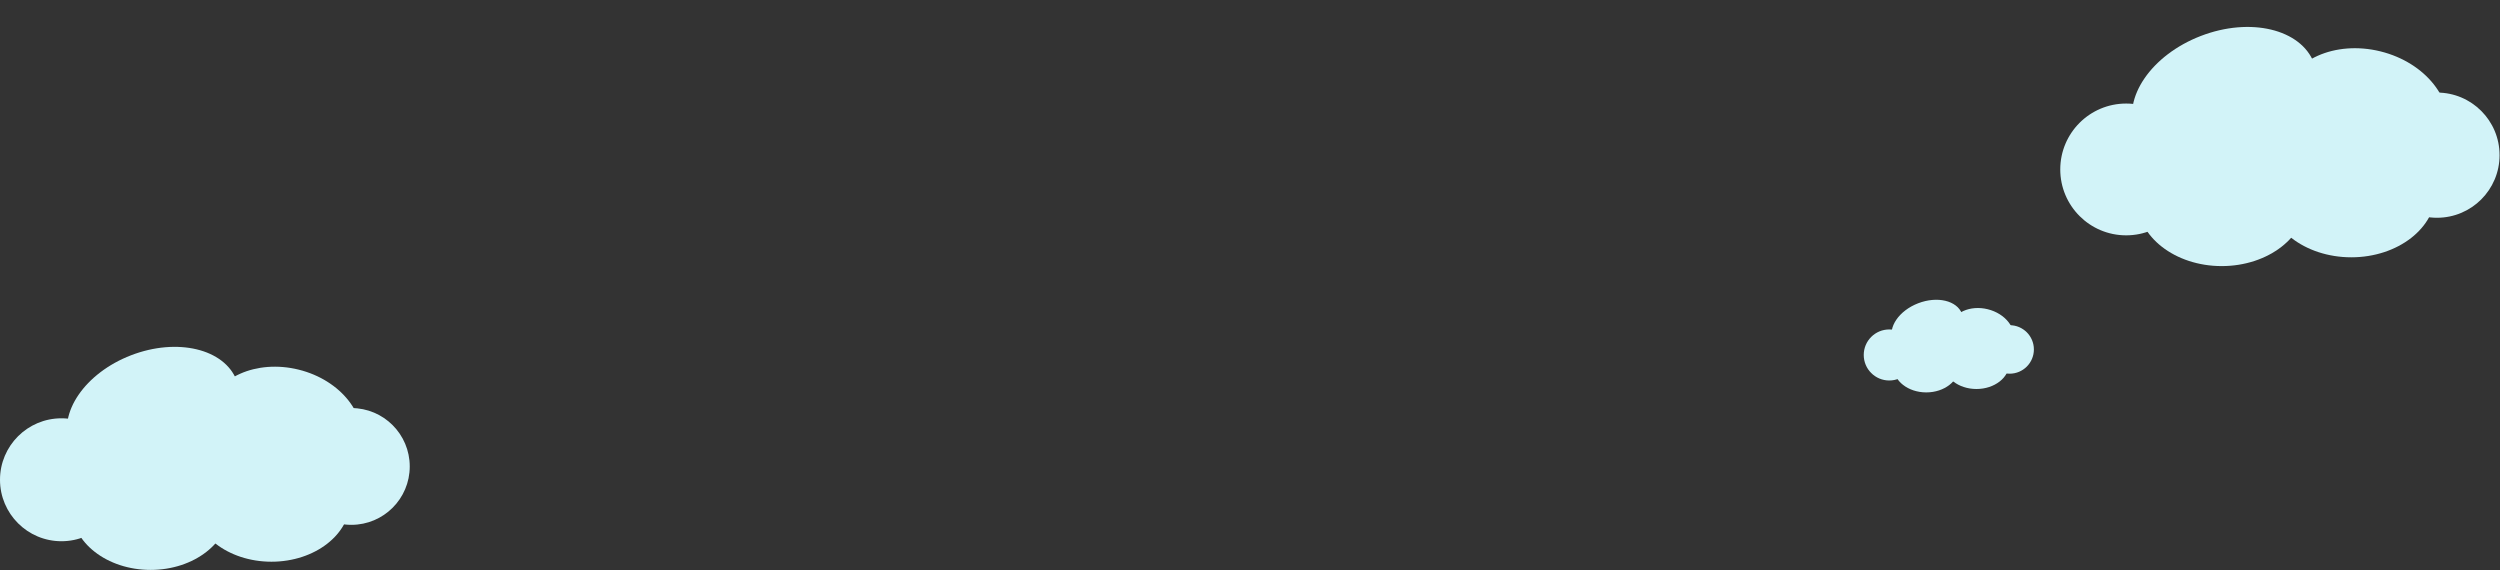 <svg width="1385" height="316" viewBox="0 0 1385 316" fill="none" xmlns="http://www.w3.org/2000/svg">
<rect x="0" y="0" width="1385" height="316" fill="#333333" stroke="none"/>
<ellipse cx="1046.65" cy="196.654" rx="14.14" ry="14.14" fill="#D2F3F8"/>
<ellipse cx="1081.05" cy="192.883" rx="14.14" ry="14.14" fill="#D2F3F8"/>
<ellipse cx="1113.34" cy="193.59" rx="13.434" ry="13.434" fill="#D2F3F8"/>
<ellipse cx="1067.15" cy="203.252" rx="18.147" ry="14.14" fill="#D2F3F8"/>
<ellipse cx="1094.96" cy="201.367" rx="18.147" ry="14.14" fill="#D2F3F8"/>
<ellipse cx="1097.83" cy="185.045" rx="18.147" ry="14.14" transform="rotate(13.902 1097.83 185.045)" fill="#D2F3F8"/>
<ellipse cx="1067.75" cy="181.204" rx="20.574" ry="14.14" transform="rotate(-21.077 1067.75 181.204)" fill="#D2F3F8"/>
<ellipse cx="1177.89" cy="93.871" rx="36.506" ry="36.506" fill="#D2F3F8"/>
<ellipse cx="1266.72" cy="84.137" rx="36.506" ry="36.506" fill="#D2F3F8"/>
<ellipse cx="1350.08" cy="85.962" rx="34.68" ry="34.68" fill="#D2F3F8"/>
<ellipse cx="1230.83" cy="110.907" rx="46.849" ry="36.506" fill="#D2F3F8"/>
<ellipse cx="1302.62" cy="106.04" rx="46.849" ry="36.506" fill="#D2F3F8"/>
<ellipse cx="1310.02" cy="63.903" rx="46.849" ry="36.506" transform="rotate(13.902 1310.02 63.903)" fill="#D2F3F8"/>
<ellipse cx="1232.38" cy="53.987" rx="53.114" ry="36.506" transform="rotate(-21.077 1232.38 53.987)" fill="#D2F3F8"/>
<ellipse cx="34.05" cy="265.79" rx="34.05" ry="34.05" fill="#D2F3F8"/>
<ellipse cx="116.905" cy="256.71" rx="34.05" ry="34.05" fill="#D2F3F8"/>
<ellipse cx="194.653" cy="258.412" rx="32.347" ry="32.347" fill="#D2F3F8"/>
<ellipse cx="83.422" cy="281.679" rx="43.697" ry="34.05" fill="#D2F3F8"/>
<ellipse cx="150.388" cy="277.14" rx="43.697" ry="34.05" fill="#D2F3F8"/>
<ellipse cx="157.289" cy="237.837" rx="43.698" ry="34.05" transform="rotate(13.902 157.289 237.837)" fill="#D2F3F8"/>
<ellipse cx="84.872" cy="228.588" rx="49.541" ry="34.05" transform="rotate(-21.077 84.872 228.588)" fill="#D2F3F8"/>
</svg>
